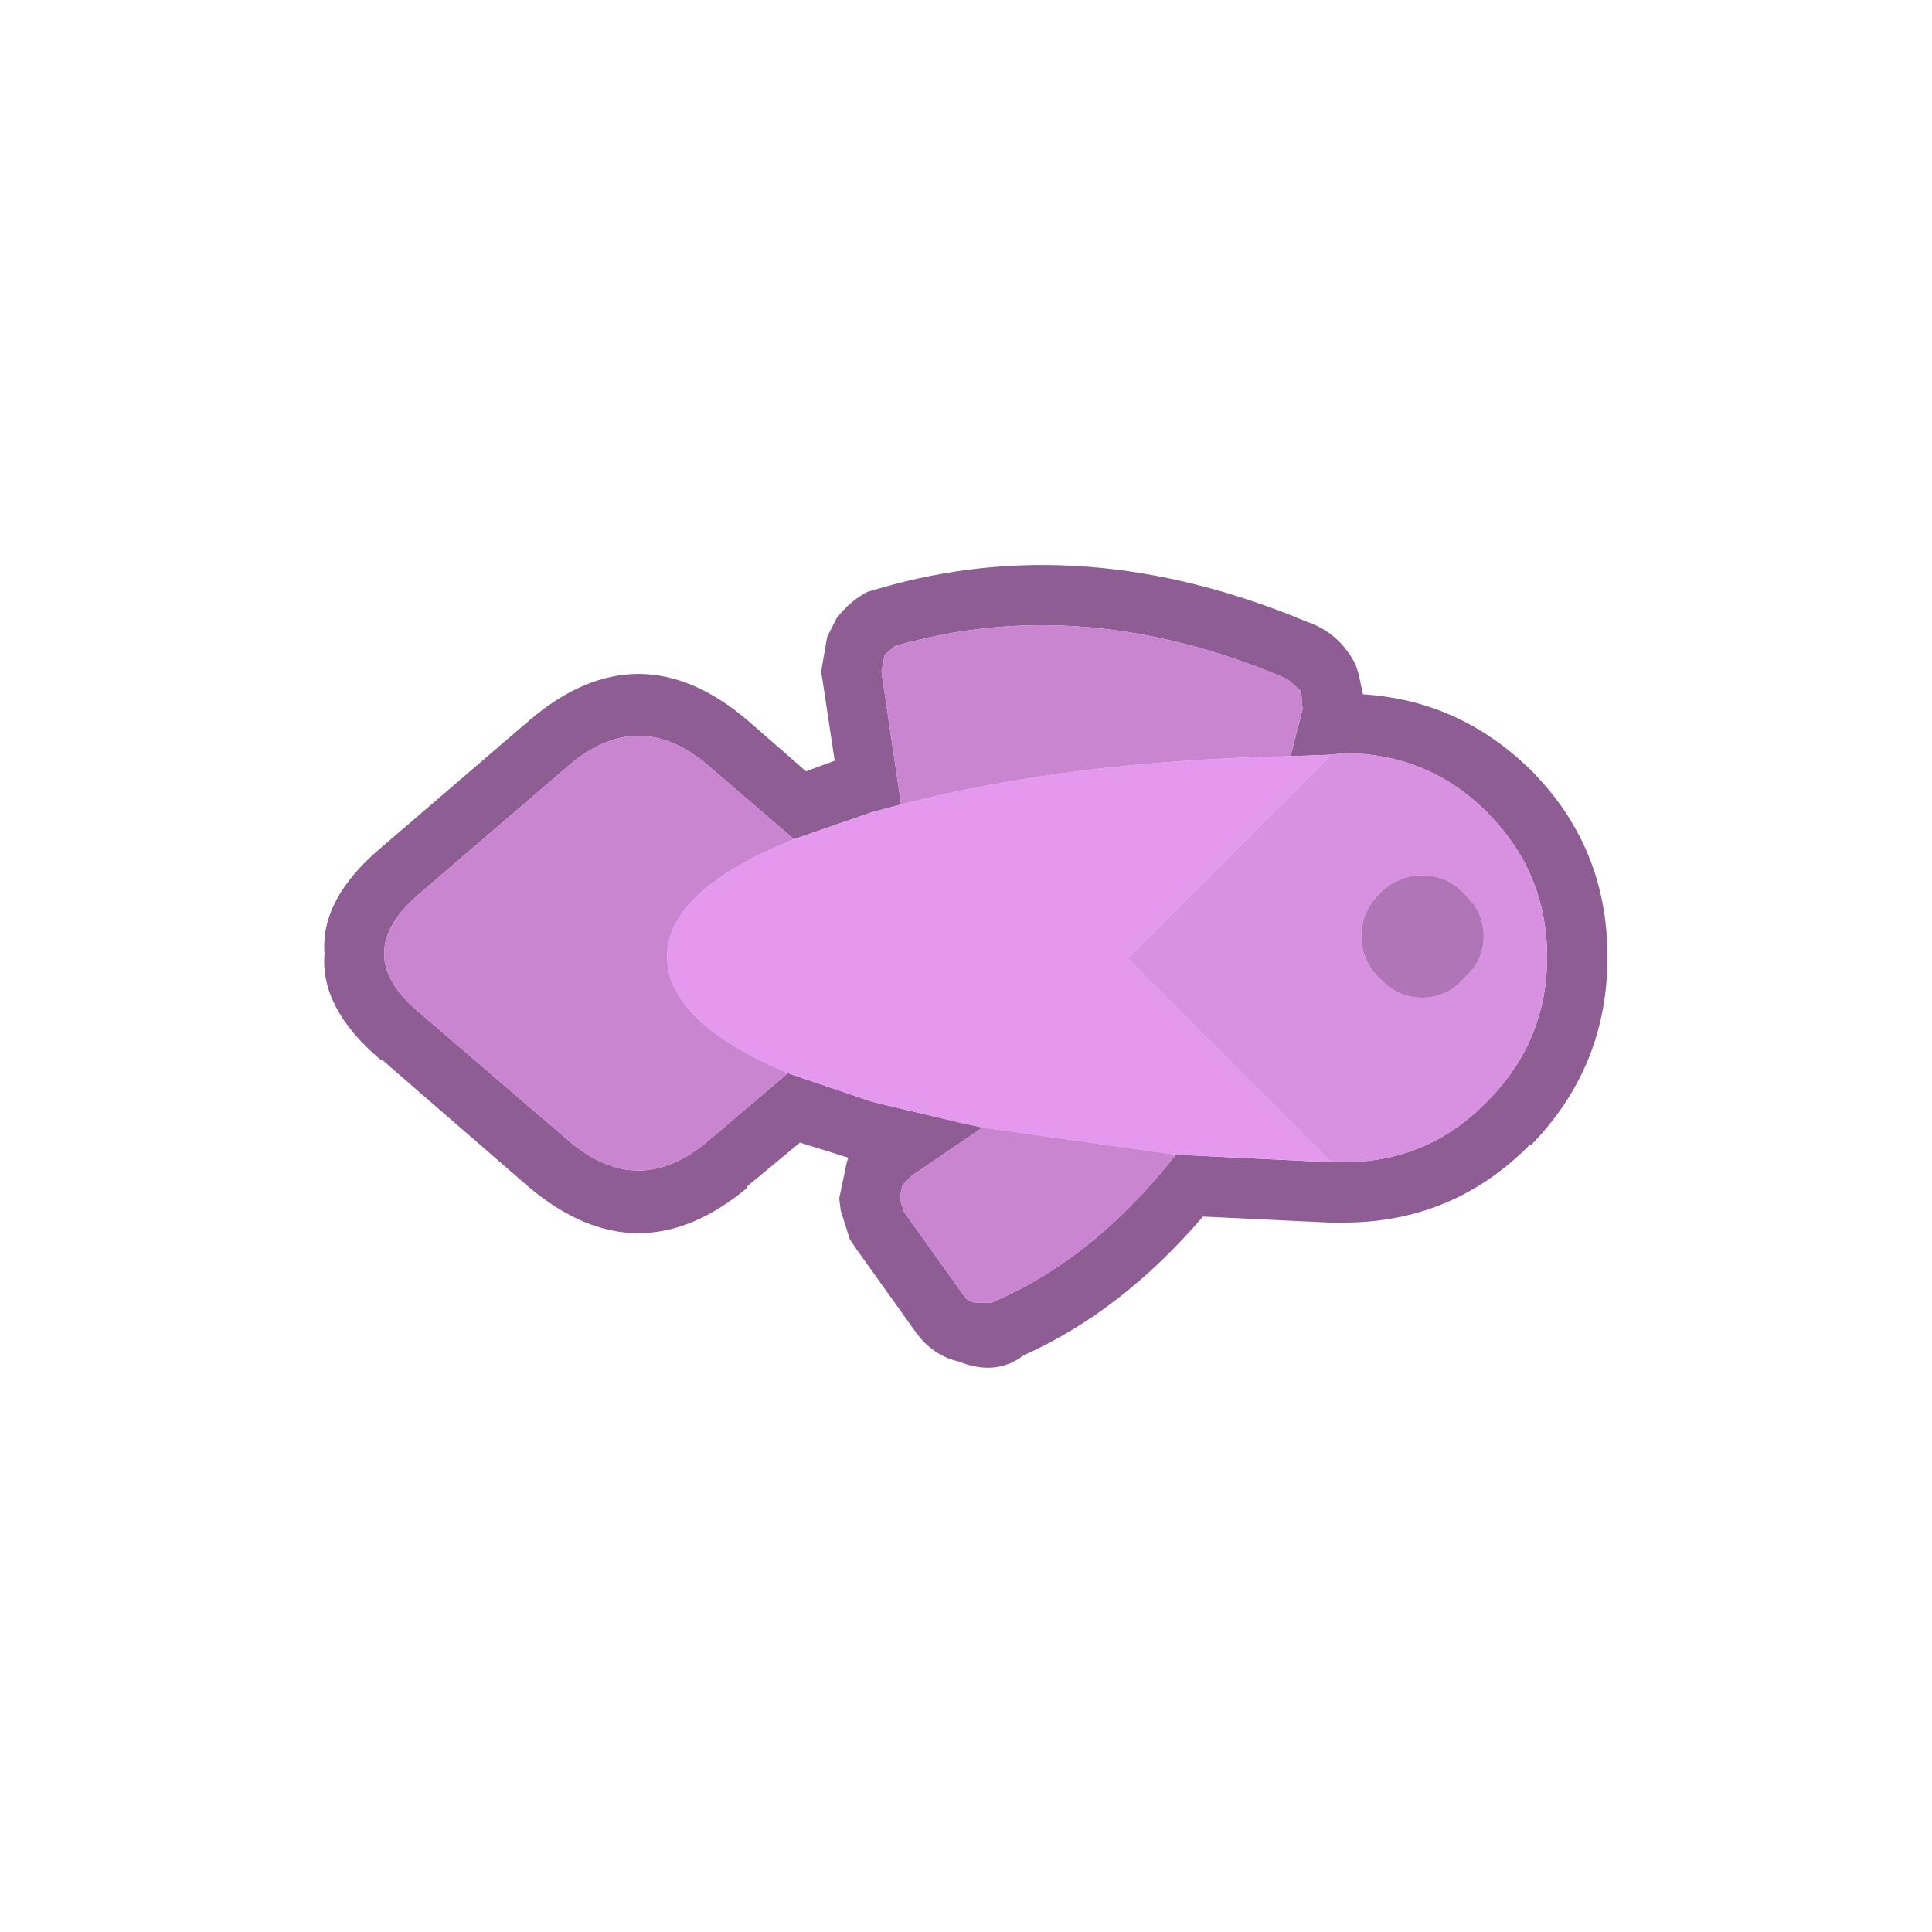 <svg width="64" height="64" xmlns="http://www.w3.org/2000/svg" xmlns:xlink="http://www.w3.org/1999/xlink">
  <defs/>
  <g>
    <path stroke="none" fill="#8D5D93" d="M50.7 25.5 Q53.25 28.05 53.25 31.7 53.25 35.35 50.7 37.95 L50.7 37.9 Q48.15 40.5 44.5 40.5 L44.1 40.5 44.05 40.5 39.85 40.3 Q37.15 43.45 33.9 44.9 33 45.6 31.75 45.1 30.9 44.9 30.35 44.15 L28.35 41.35 28.15 41.05 27.85 40.1 27.8 39.7 28.05 38.5 28.1 38.35 26.5 37.85 24.75 39.3 24.75 39.35 Q21.15 42.35 17.55 39.35 L12.65 35.1 12.6 35.1 Q10.6 33.4 10.75 31.6 10.6 29.8 12.6 28.1 L17.55 23.85 Q21.15 20.8 24.75 23.85 L26.7 25.55 27.65 25.2 27.25 22.55 27.2 22.25 27.4 21.1 27.7 20.5 Q28.15 19.9 28.75 19.6 L29.1 19.5 Q35.9 17.5 43.3 20.6 44.35 20.95 44.9 22 L45 22.3 45.15 23 Q48.35 23.2 50.7 25.5 M44.1 25 L42.75 25.05 43.15 23.5 43.1 22.9 42.65 22.5 Q35.9 19.6 29.65 21.4 L29.3 21.7 29.2 22.25 29.85 26.65 28.9 26.9 26.3 27.8 23.45 25.35 Q21.15 23.4 18.85 25.35 L13.9 29.6 Q11.55 31.6 13.9 33.55 L18.85 37.8 Q21.15 39.75 23.45 37.8 L26.1 35.55 28.9 36.5 31.85 37.2 32.55 37.35 30.2 38.95 29.9 39.25 29.8 39.7 29.95 40.15 31.95 42.95 Q32.1 43.15 32.35 43.15 L32.85 43.15 Q36.25 41.7 38.95 38.25 L44.1 38.5 44.5 38.5 Q47.3 38.5 49.25 36.5 51.25 34.5 51.25 31.7 51.25 28.9 49.25 26.9 47.3 24.95 44.5 24.95 L44.1 25"/>
    <path stroke="none" fill="#E599EE" d="M44.1 25 L37.35 31.75 44.1 38.5 38.95 38.25 32.55 37.35 31.85 37.2 28.9 36.5 26.1 35.55 Q22.1 33.85 22.1 31.7 22.1 29.5 26.3 27.8 L28.9 26.9 29.85 26.65 Q35.45 25.2 42.75 25.05 L44.1 25"/>
    <path stroke="none" fill="#C985D0" d="M38.95 38.25 Q36.25 41.7 32.85 43.15 L32.35 43.15 Q32.1 43.15 31.95 42.95 L29.95 40.15 29.8 39.7 29.9 39.25 30.2 38.95 32.55 37.35 38.95 38.25 M26.1 35.55 L23.45 37.8 Q21.15 39.75 18.85 37.8 L13.9 33.55 Q11.55 31.6 13.9 29.6 L18.85 25.35 Q21.15 23.4 23.45 25.35 L26.3 27.8 Q22.1 29.5 22.1 31.7 22.1 33.85 26.1 35.55 M29.85 26.65 L29.2 22.25 29.3 21.7 29.65 21.4 Q35.9 19.6 42.65 22.5 L43.1 22.9 43.15 23.5 42.75 25.05 Q35.45 25.2 29.85 26.65"/>
    <path stroke="none" fill="#D890E0" d="M44.1 25 L44.5 24.95 Q47.3 24.95 49.25 26.9 51.25 28.9 51.25 31.7 51.25 34.5 49.25 36.5 47.3 38.5 44.5 38.5 L44.1 38.5 37.35 31.75 44.1 25 M47.1 33.05 Q47.95 33.05 48.5 32.4 49.15 31.85 49.15 31 49.15 30.2 48.5 29.6 47.95 29 47.1 29 46.3 29 45.7 29.6 45.1 30.2 45.1 31 45.1 31.85 45.7 32.4 46.3 33.05 47.1 33.05"/>
    <path stroke="none" fill="#AF75B6" d="M47.1 33.05 Q46.3 33.05 45.7 32.4 45.1 31.85 45.1 31 45.1 30.2 45.7 29.6 46.3 29 47.1 29 47.95 29 48.5 29.6 49.15 30.2 49.15 31 49.15 31.85 48.5 32.4 47.95 33.05 47.1 33.05"/>
  </g>
</svg>
